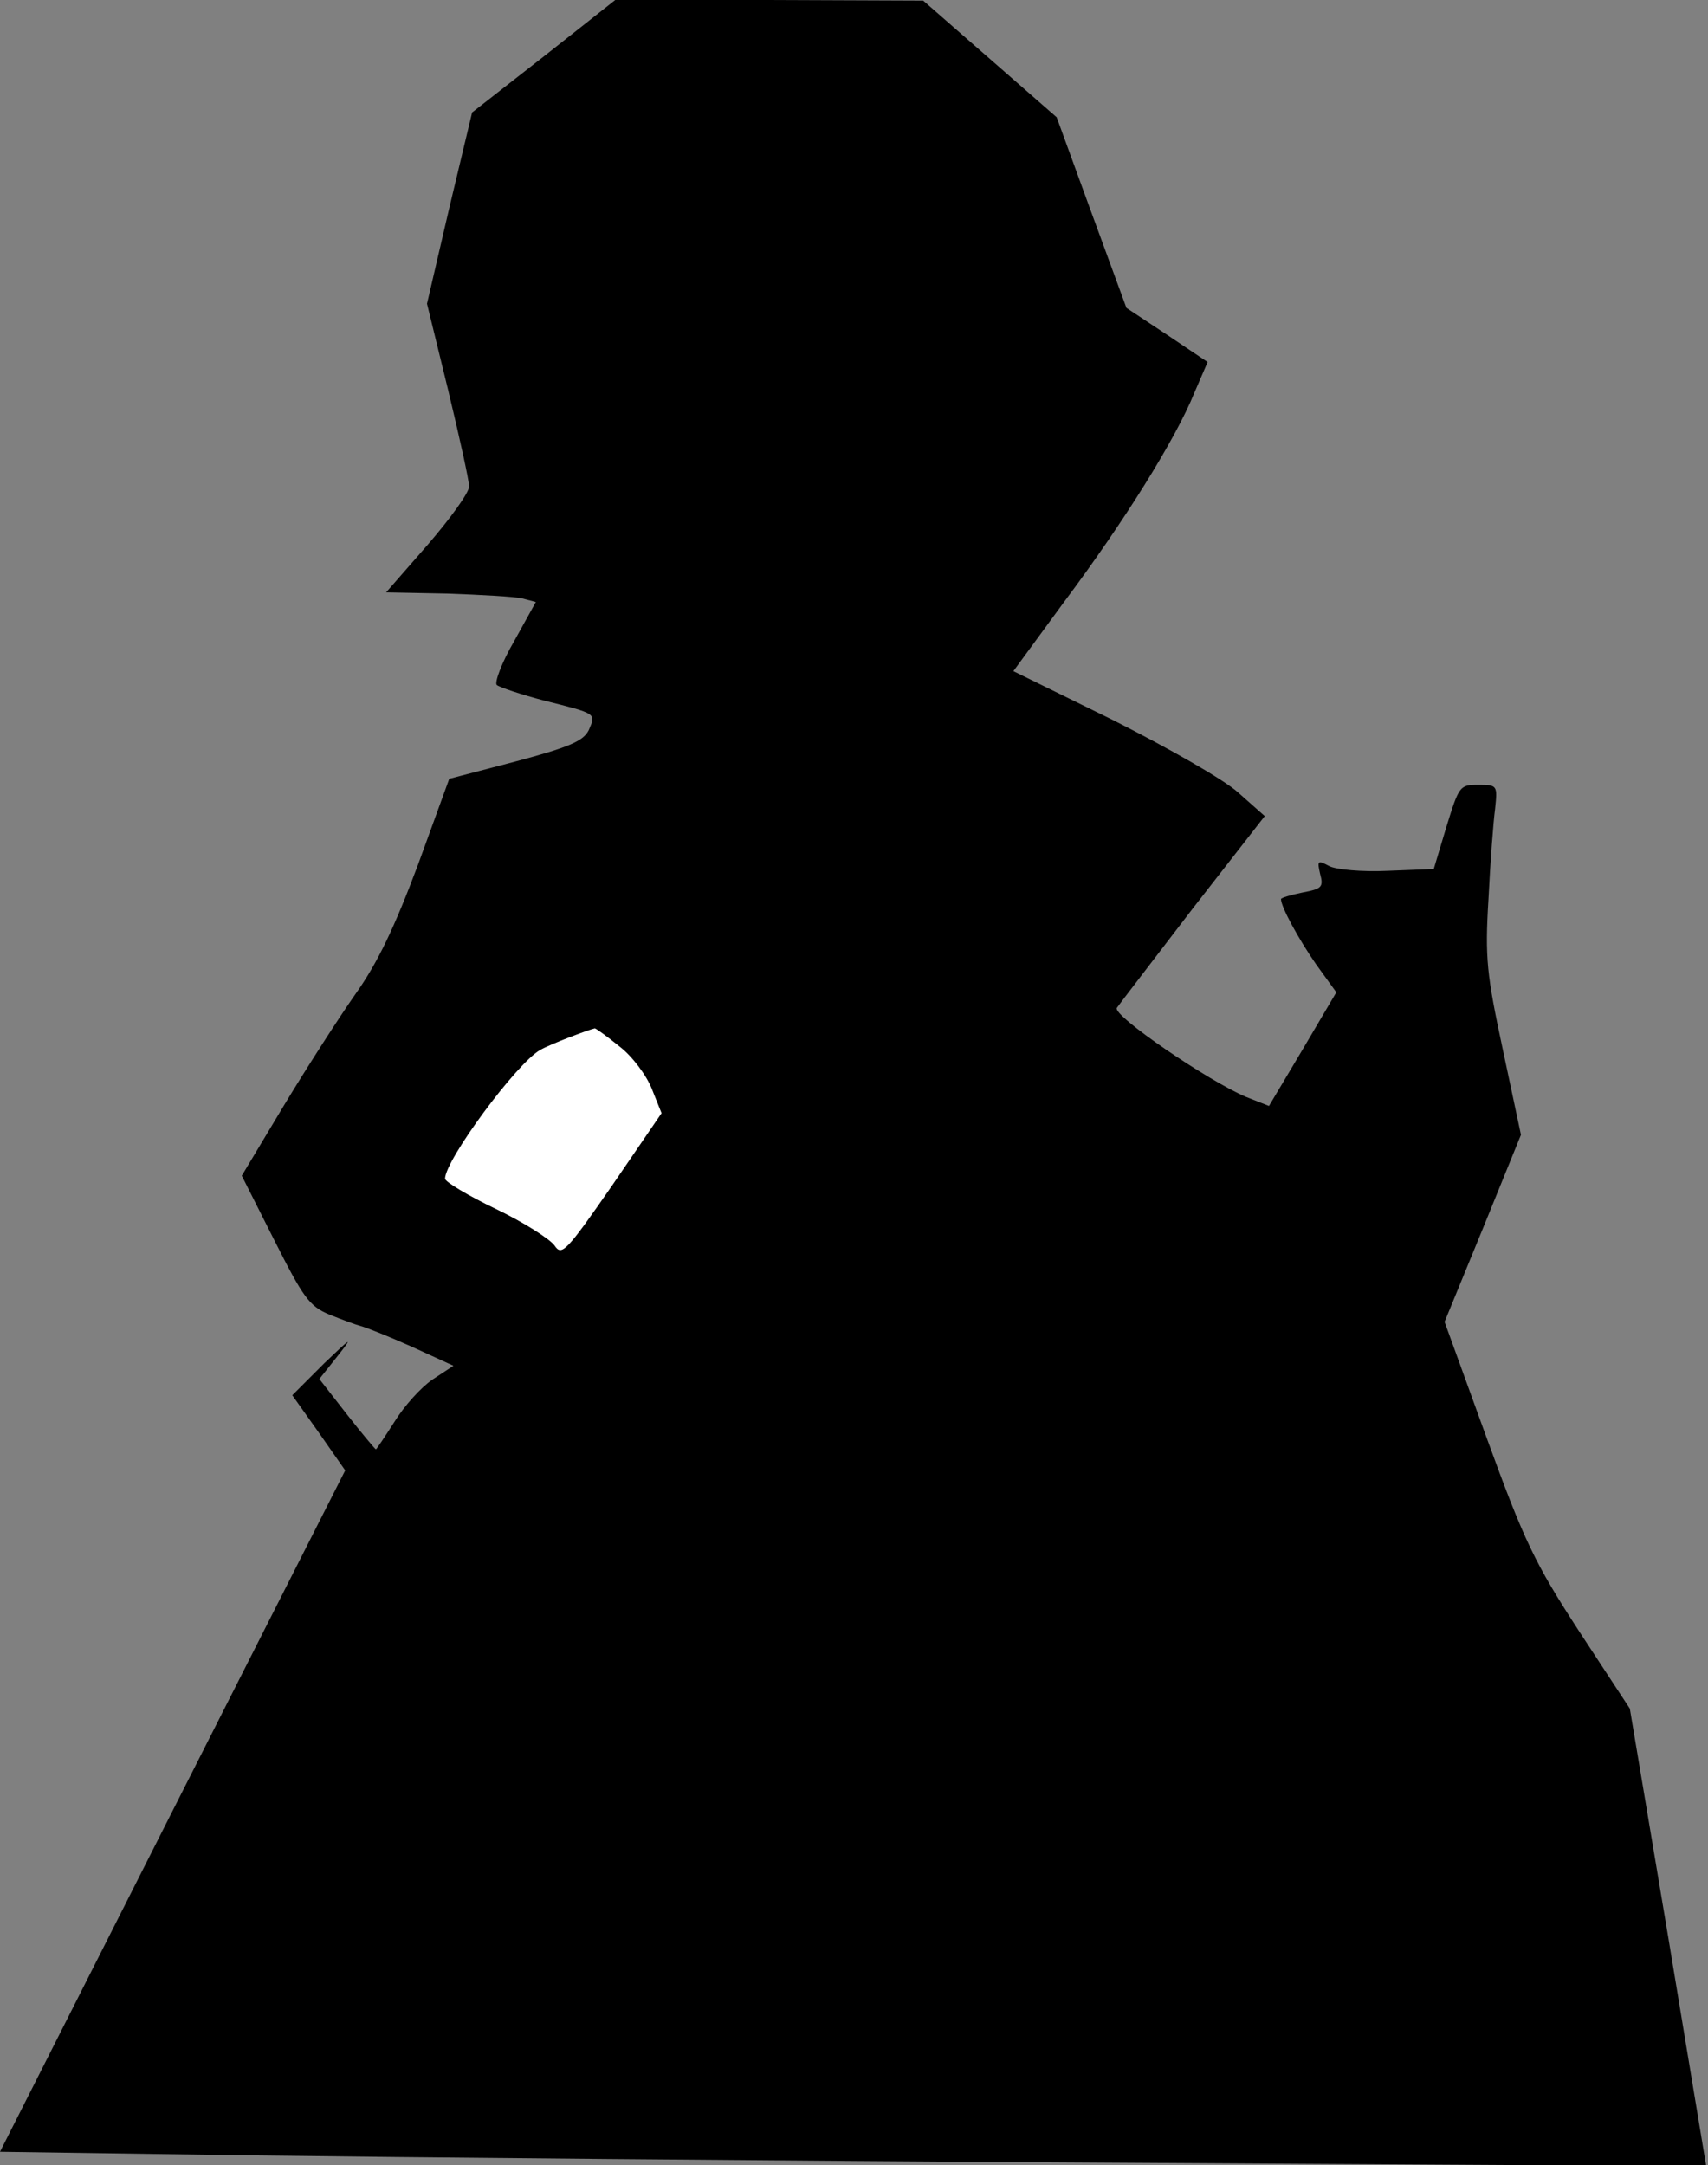 <?xml version="1.0" standalone="no"?>
<!DOCTYPE svg PUBLIC "-//W3C//DTD SVG 20010904//EN"
 "http://www.w3.org/TR/2001/REC-SVG-20010904/DTD/svg10.dtd">
<svg version="1.0" xmlns="http://www.w3.org/2000/svg"
 width="284pt" height="360pt" viewBox="0 0 284 360"
 preserveAspectRatio="xMidYMid meet">
<rect x="0" y="0" width="284" height="360" fill="#808080" stroke="none"/>
<g transform="translate(0,360) scale(0.1,-0.1)"
fill="#000000" stroke="none">
<path fill="#000000" stroke="none" d="M904 3506 l-119 -93 -38 -159 -37 -159
35 -143 c19 -79 35 -151 35 -161 0 -10 -31 -53 -69 -97 l-69 -79 102 -2 c55
-2 111 -5 124 -8 l23 -6 -36 -65 c-21 -36 -33 -69 -29 -73 5 -4 41 -16 79 -26
88 -22 86 -21 74 -49 -9 -18 -31 -28 -121 -52 l-111 -29 -52 -143 c-39 -104
-67 -163 -104 -215 -28 -40 -82 -124 -120 -187 l-69 -115 54 -107 c48 -95 58
-110 92 -124 20 -8 44 -17 52 -19 8 -2 46 -17 84 -34 l70 -32 -35 -23 c-19
-13 -47 -44 -63 -70 -16 -25 -30 -46 -31 -46 -1 0 -23 26 -48 58 l-46 59 31
39 c26 33 22 30 -23 -13 l-53 -53 44 -62 44 -63 -287 -566 -287 -567 418 -6
c229 -3 867 -9 1418 -12 l1001 -6 -63 380 -64 381 -84 128 c-74 114 -91 149
-154 322 l-70 193 64 156 63 155 -30 141 c-27 126 -30 153 -24 251 3 61 8 128
11 150 4 39 4 40 -28 40 -31 0 -32 -2 -53 -70 l-21 -70 -77 -3 c-42 -2 -86 2
-97 8 -19 10 -20 9 -15 -13 6 -22 3 -25 -29 -31 -20 -4 -36 -9 -36 -11 0 -13
29 -66 58 -108 l34 -47 -56 -95 -56 -94 -38 15 c-62 26 -222 135 -215 148 4 6
61 80 126 165 l120 154 -44 39 c-24 22 -118 75 -209 121 l-165 81 85 116 c98
131 185 270 216 347 l22 51 -67 45 -68 45 -58 158 -58 159 -111 97 -111 97
-256 1 -256 0 -119 -94z"/>
<path fill="#ffffff" stroke="none" d="M1030 1860 c21 -16 45 -48 54 -71 l16
-40 -82 -120 c-77 -111 -84 -118 -96 -100 -8 11 -52 39 -98 61 -46 22 -84 45
-84 50 0 31 119 192 158 214 15 9 81 34 91 36 2 0 20 -13 41 -30z"/>
</g>
</svg>
